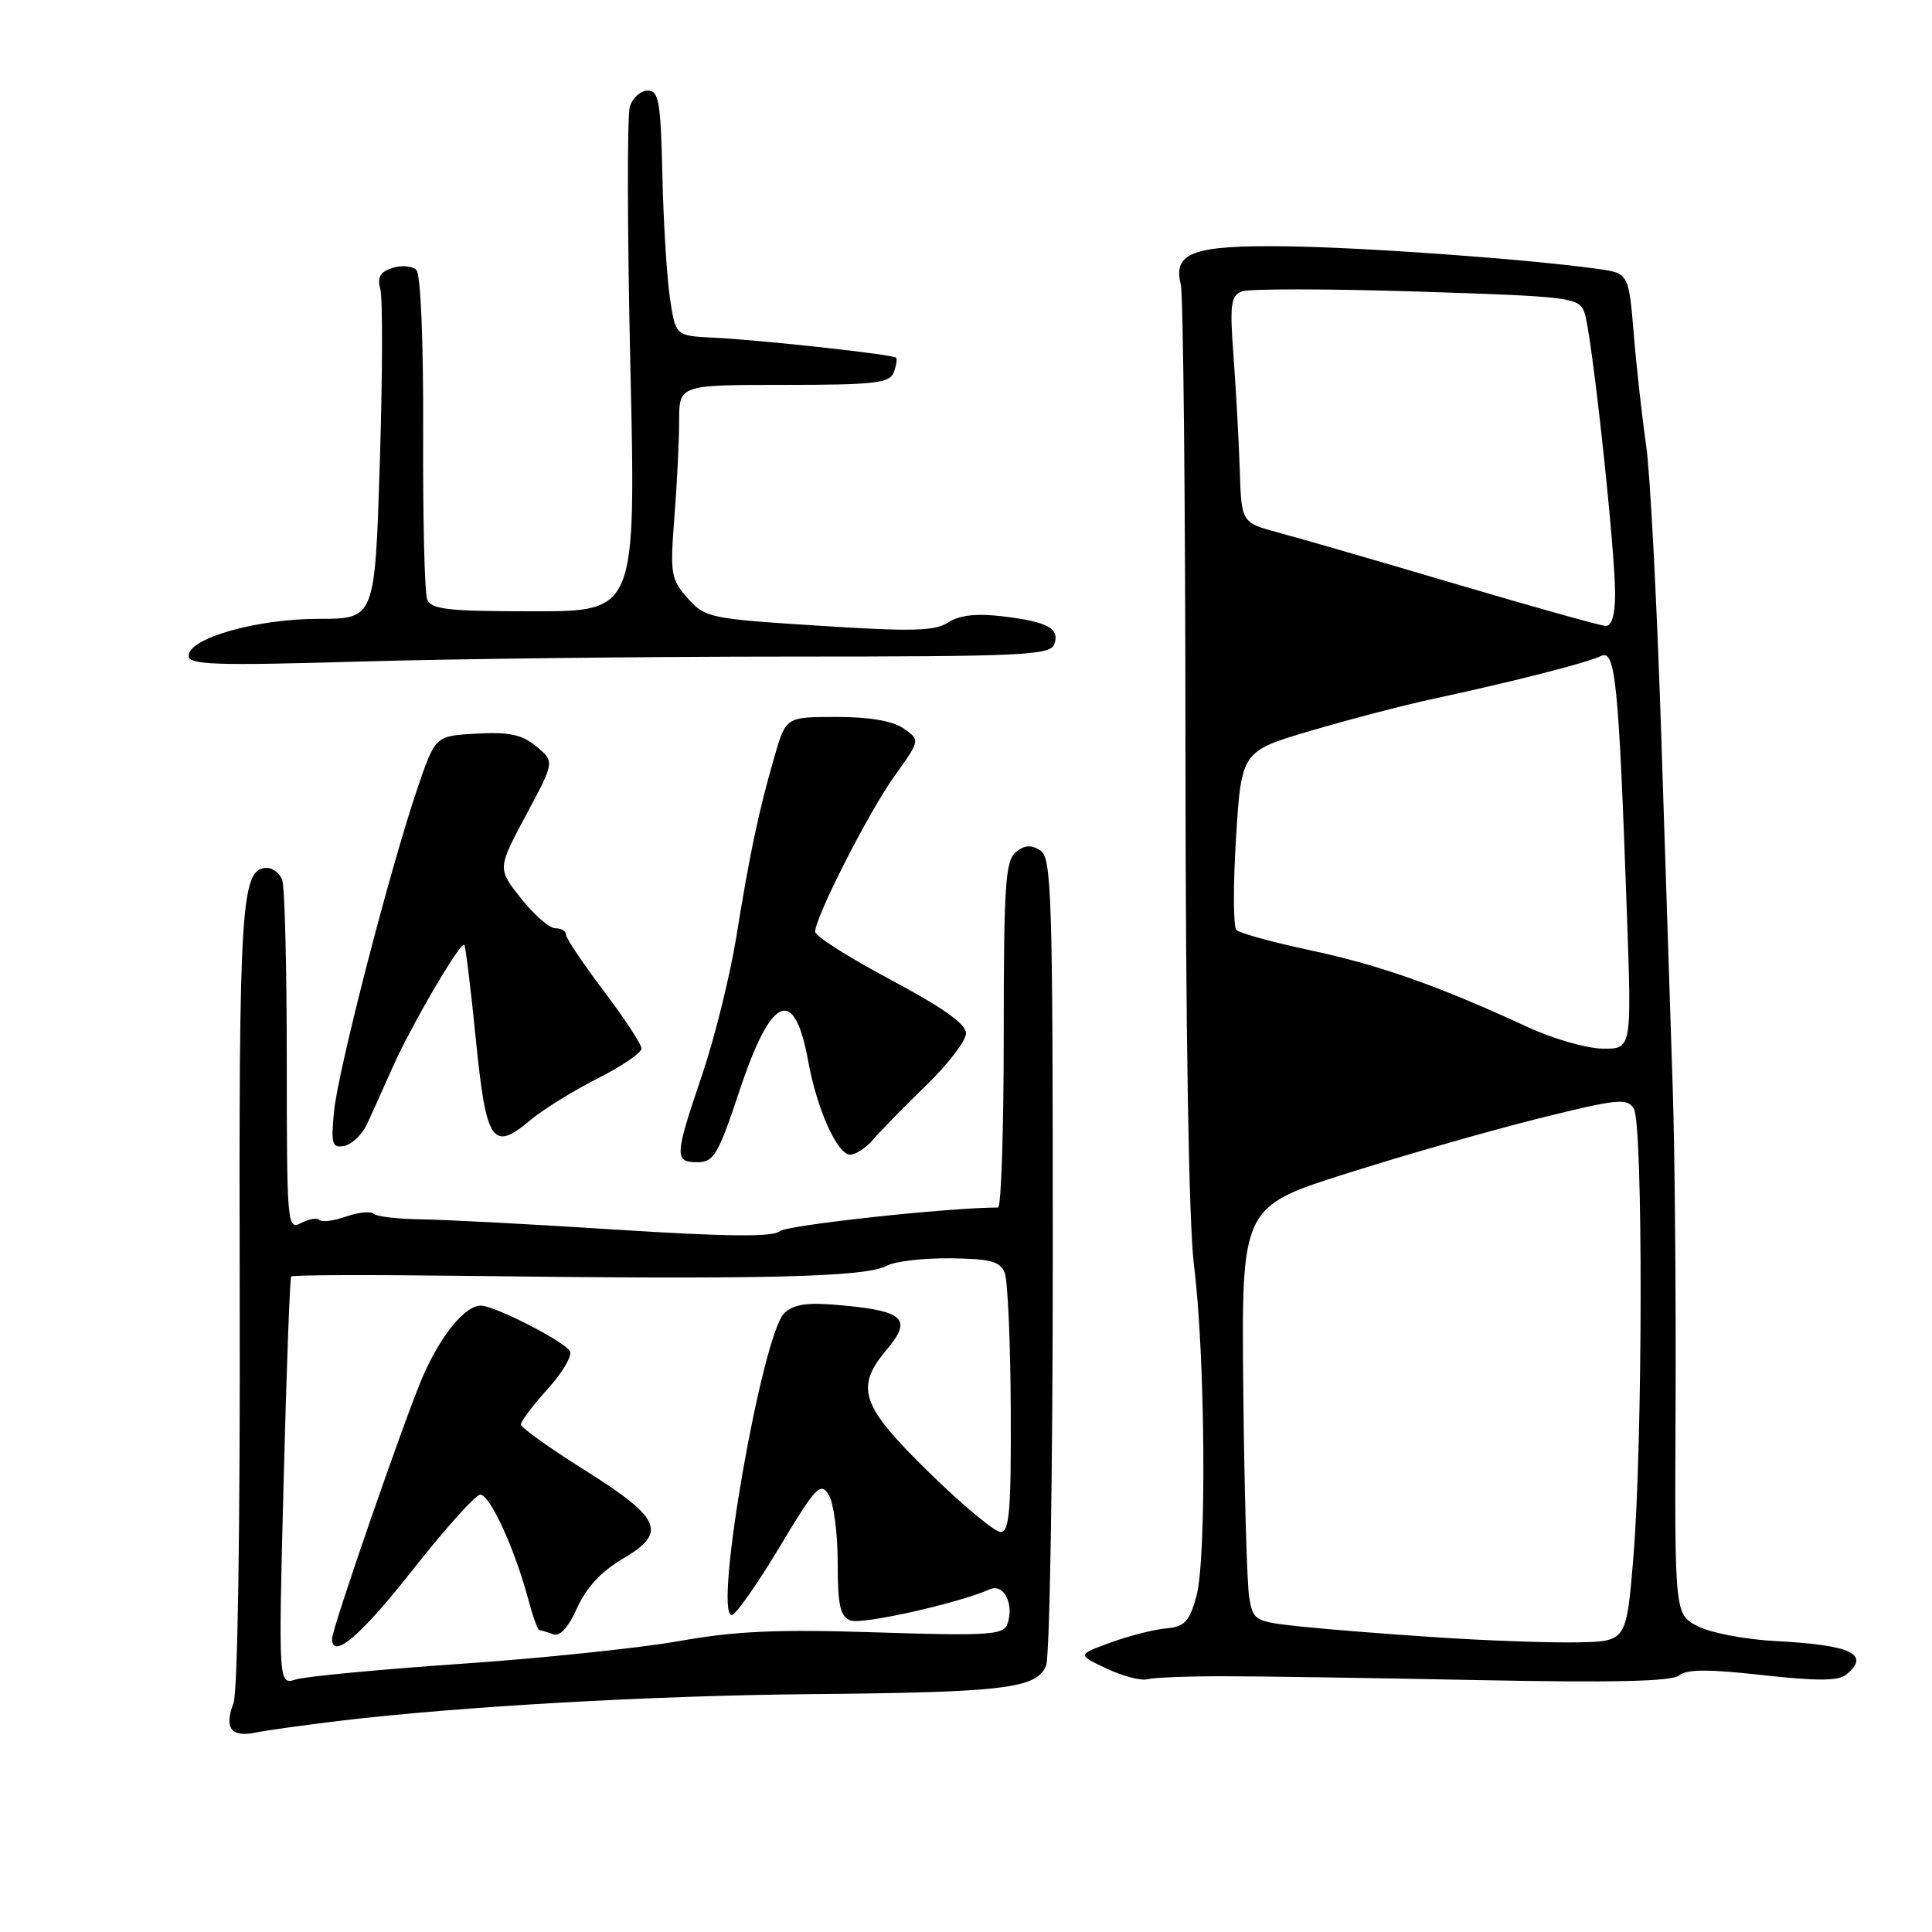<?xml version="1.0" encoding="UTF-8" standalone="no"?>
<!DOCTYPE svg PUBLIC "-//W3C//DTD SVG 1.1//EN" "http://www.w3.org/Graphics/SVG/1.1/DTD/svg11.dtd" >
<svg xmlns="http://www.w3.org/2000/svg" xmlns:xlink="http://www.w3.org/1999/xlink" version="1.1" viewBox="0 0 256 256">
 <g >
 <path fill="currentColor"
d=" M 45.07 228.01 C 61.03 226.11 86.42 224.67 107.53 224.48 C 133.09 224.25 137.39 223.73 138.61 220.71 C 139.10 219.49 139.50 194.93 139.50 166.11 C 139.50 118.31 139.35 113.63 137.83 112.67 C 136.62 111.90 135.73 111.98 134.58 112.93 C 133.22 114.06 133.00 117.47 133.00 137.12 C 133.00 149.71 132.66 160.00 132.25 160.00 C 125.57 160.02 104.30 162.33 103.33 163.14 C 102.38 163.93 96.38 163.87 81.76 162.94 C 70.62 162.22 58.95 161.61 55.83 161.57 C 52.72 161.53 49.87 161.20 49.50 160.83 C 49.13 160.46 47.50 160.63 45.86 161.20 C 44.23 161.77 42.64 161.97 42.32 161.65 C 42.00 161.33 40.90 161.52 39.87 162.07 C 38.07 163.03 38.00 162.23 38.00 140.62 C 38.00 128.27 37.73 117.45 37.39 116.58 C 37.06 115.71 36.15 115.00 35.37 115.00 C 31.93 115.00 31.64 119.59 31.76 171.84 C 31.83 202.14 31.50 224.20 30.94 225.67 C 29.68 228.98 30.61 230.24 33.85 229.58 C 35.31 229.28 40.35 228.58 45.07 228.01 Z  M 162.00 222.11 C 166.68 222.11 181.89 222.34 195.82 222.62 C 213.81 222.98 221.53 222.80 222.50 222.00 C 223.50 221.17 226.41 221.16 233.55 221.96 C 240.75 222.76 243.61 222.74 244.63 221.90 C 247.89 219.19 245.35 217.98 235.27 217.45 C 231.29 217.24 226.66 216.36 224.97 215.49 C 221.90 213.90 221.90 213.90 222.02 186.70 C 222.09 171.74 221.92 152.53 221.64 144.00 C 221.37 135.47 220.68 114.33 220.11 97.00 C 219.54 79.67 218.65 62.58 218.12 59.00 C 217.60 55.42 216.86 48.83 216.49 44.35 C 215.81 36.20 215.81 36.20 211.65 35.62 C 202.32 34.33 180.81 32.77 170.41 32.64 C 158.06 32.48 155.40 33.45 156.46 37.71 C 156.79 39.01 157.07 66.80 157.08 99.46 C 157.10 136.78 157.52 162.12 158.21 167.67 C 159.71 179.58 159.90 206.52 158.53 211.50 C 157.59 214.91 156.98 215.54 154.46 215.78 C 152.83 215.93 149.53 216.78 147.12 217.66 C 142.74 219.26 142.74 219.26 146.62 221.09 C 148.75 222.09 151.18 222.73 152.00 222.51 C 152.82 222.29 157.32 222.11 162.00 222.11 Z  M 98.02 144.43 C 102.23 131.81 105.27 130.55 107.10 140.66 C 108.25 146.99 110.96 153.00 112.65 153.00 C 113.39 153.00 114.79 152.07 115.75 150.94 C 116.71 149.81 119.86 146.59 122.75 143.79 C 125.64 140.99 128.00 137.90 128.00 136.92 C 128.00 135.68 124.94 133.51 118.01 129.82 C 112.51 126.89 108.01 124.04 108.01 123.47 C 108.00 121.55 115.13 107.56 118.54 102.81 C 121.94 98.07 121.94 98.07 119.75 96.54 C 118.30 95.53 115.26 95.00 110.85 95.00 C 104.14 95.00 104.14 95.00 102.62 100.25 C 100.52 107.53 99.37 112.96 97.59 124.00 C 96.75 129.22 94.70 137.52 93.03 142.44 C 89.37 153.22 89.33 154.00 92.42 154.00 C 94.58 154.00 95.17 153.01 98.02 144.43 Z  M 48.61 148.99 C 49.25 147.62 50.77 144.25 51.99 141.50 C 54.39 136.05 61.03 124.69 61.52 125.19 C 61.69 125.36 62.38 130.99 63.05 137.70 C 64.42 151.40 65.26 152.64 70.25 148.45 C 71.93 147.03 75.93 144.55 79.15 142.92 C 82.37 141.30 85.00 139.51 85.00 138.94 C 85.00 138.37 82.75 134.94 80.00 131.31 C 77.25 127.67 75.00 124.32 75.00 123.85 C 75.00 123.38 74.36 123.00 73.58 123.00 C 72.81 123.00 70.76 121.22 69.04 119.05 C 65.91 115.10 65.91 115.10 69.70 108.01 C 73.50 100.92 73.50 100.92 71.08 98.92 C 69.18 97.34 67.50 96.97 63.17 97.21 C 57.68 97.50 57.68 97.50 55.30 104.50 C 51.60 115.42 44.75 141.98 44.25 147.34 C 43.85 151.61 44.01 152.14 45.61 151.84 C 46.61 151.64 47.96 150.36 48.61 148.99 Z  M 104.69 87.00 C 135.28 87.00 139.13 86.82 139.68 85.40 C 140.49 83.28 138.83 82.38 132.81 81.66 C 129.36 81.26 127.15 81.51 125.66 82.47 C 123.88 83.63 120.87 83.71 108.50 82.91 C 94.03 81.99 93.42 81.86 91.12 79.27 C 88.89 76.76 88.78 76.05 89.36 68.54 C 89.71 64.12 89.99 58.36 89.99 55.75 C 90.00 51.00 90.00 51.00 103.89 51.00 C 115.86 51.00 117.87 50.77 118.42 49.36 C 118.76 48.45 118.90 47.57 118.72 47.39 C 118.29 46.96 100.82 45.05 94.51 44.74 C 89.52 44.50 89.52 44.50 88.77 39.50 C 88.36 36.75 87.91 29.44 87.77 23.25 C 87.55 13.45 87.30 12.00 85.83 12.00 C 84.90 12.00 83.83 12.95 83.46 14.12 C 83.09 15.28 83.12 30.81 83.53 48.62 C 84.26 81.00 84.26 81.00 70.74 81.00 C 59.27 81.00 57.12 80.76 56.60 79.40 C 56.26 78.52 56.02 68.57 56.07 57.28 C 56.11 45.19 55.75 36.35 55.17 35.77 C 54.64 35.24 53.21 35.11 52.01 35.50 C 50.36 36.02 49.96 36.72 50.40 38.35 C 50.72 39.53 50.69 49.84 50.33 61.25 C 49.68 82.00 49.68 82.00 42.23 82.00 C 34.00 82.00 25.00 84.56 25.00 86.89 C 25.00 88.10 28.41 88.22 47.66 87.66 C 60.13 87.30 85.79 87.00 104.69 87.00 Z  M 37.58 196.38 C 37.96 181.60 38.41 169.34 38.58 169.14 C 38.75 168.94 48.71 168.90 60.70 169.05 C 101.19 169.56 114.62 169.25 117.50 167.72 C 118.60 167.13 122.40 166.69 125.95 166.73 C 131.25 166.80 132.54 167.14 133.13 168.66 C 133.53 169.67 133.89 177.81 133.93 186.75 C 133.99 200.12 133.75 203.00 132.59 203.00 C 131.81 203.00 127.53 199.44 123.09 195.09 C 114.01 186.20 113.23 183.90 117.56 178.75 C 120.85 174.83 119.78 173.74 111.85 172.99 C 107.12 172.53 105.33 172.75 103.97 173.95 C 101.03 176.54 94.48 214.00 96.96 214.00 C 97.47 214.00 100.30 209.98 103.25 205.07 C 108.08 197.01 108.72 196.32 109.80 198.05 C 110.46 199.11 111.00 203.14 111.00 207.02 C 111.00 212.73 111.32 214.19 112.70 214.72 C 114.22 215.30 126.89 212.47 131.16 210.59 C 133.04 209.76 134.45 212.65 133.45 215.28 C 132.92 216.64 130.69 216.77 116.17 216.30 C 103.07 215.87 97.47 216.12 90.00 217.45 C 84.78 218.37 71.72 219.74 61.00 220.47 C 50.27 221.21 40.46 222.14 39.20 222.54 C 36.89 223.26 36.89 223.26 37.58 196.38 Z  M 54.66 208.05 C 58.97 202.57 63.01 198.07 63.63 198.05 C 64.88 197.99 68.20 205.20 69.95 211.75 C 70.57 214.09 71.25 216.00 71.46 216.00 C 71.67 216.00 72.47 216.24 73.25 216.54 C 74.18 216.90 75.27 215.72 76.48 213.05 C 77.69 210.35 79.71 208.19 82.56 206.52 C 88.47 203.06 87.64 201.18 77.40 194.75 C 72.80 191.86 69.03 189.16 69.02 188.75 C 69.01 188.34 70.61 186.22 72.58 184.04 C 74.55 181.86 75.87 179.60 75.51 179.02 C 74.68 177.68 65.51 173.00 63.71 173.00 C 61.60 173.00 58.35 177.00 55.98 182.50 C 53.59 188.07 44.00 215.77 44.00 217.13 C 44.00 220.00 47.80 216.76 54.66 208.05 Z  M 190.63 216.97 C 184.10 216.55 175.90 215.90 172.41 215.53 C 166.24 214.87 166.05 214.76 165.53 211.67 C 165.23 209.93 164.88 197.56 164.74 184.20 C 164.50 159.90 164.50 159.90 178.50 155.47 C 186.20 153.03 197.68 149.75 204.00 148.17 C 214.35 145.60 215.60 145.47 216.49 146.90 C 217.73 148.91 217.68 191.49 216.42 206.50 C 215.50 217.50 215.50 217.50 209.00 217.62 C 205.43 217.69 197.16 217.40 190.63 216.97 Z  M 202.38 136.07 C 190.68 130.66 182.88 127.90 173.76 125.95 C 168.72 124.87 164.25 123.65 163.83 123.23 C 163.41 122.81 163.39 117.30 163.78 111.00 C 164.50 99.53 164.50 99.53 173.83 96.79 C 178.97 95.28 186.17 93.40 189.83 92.62 C 200.42 90.34 210.36 87.81 212.15 86.92 C 214.05 85.99 214.49 90.35 215.58 121.25 C 216.21 139.00 216.21 139.00 212.36 138.95 C 210.24 138.93 205.75 137.63 202.38 136.07 Z  M 193.00 77.41 C 182.82 74.40 172.25 71.33 169.50 70.60 C 164.50 69.26 164.50 69.26 164.28 62.38 C 164.16 58.60 163.79 51.85 163.46 47.38 C 162.93 40.29 163.07 39.19 164.58 38.61 C 165.52 38.25 175.94 38.26 187.73 38.63 C 208.25 39.29 209.20 39.41 209.95 41.41 C 210.89 43.92 214.02 72.73 214.01 78.75 C 214.00 81.51 213.56 82.98 212.75 82.94 C 212.06 82.91 203.18 80.42 193.00 77.41 Z "/>
</g>
</svg>